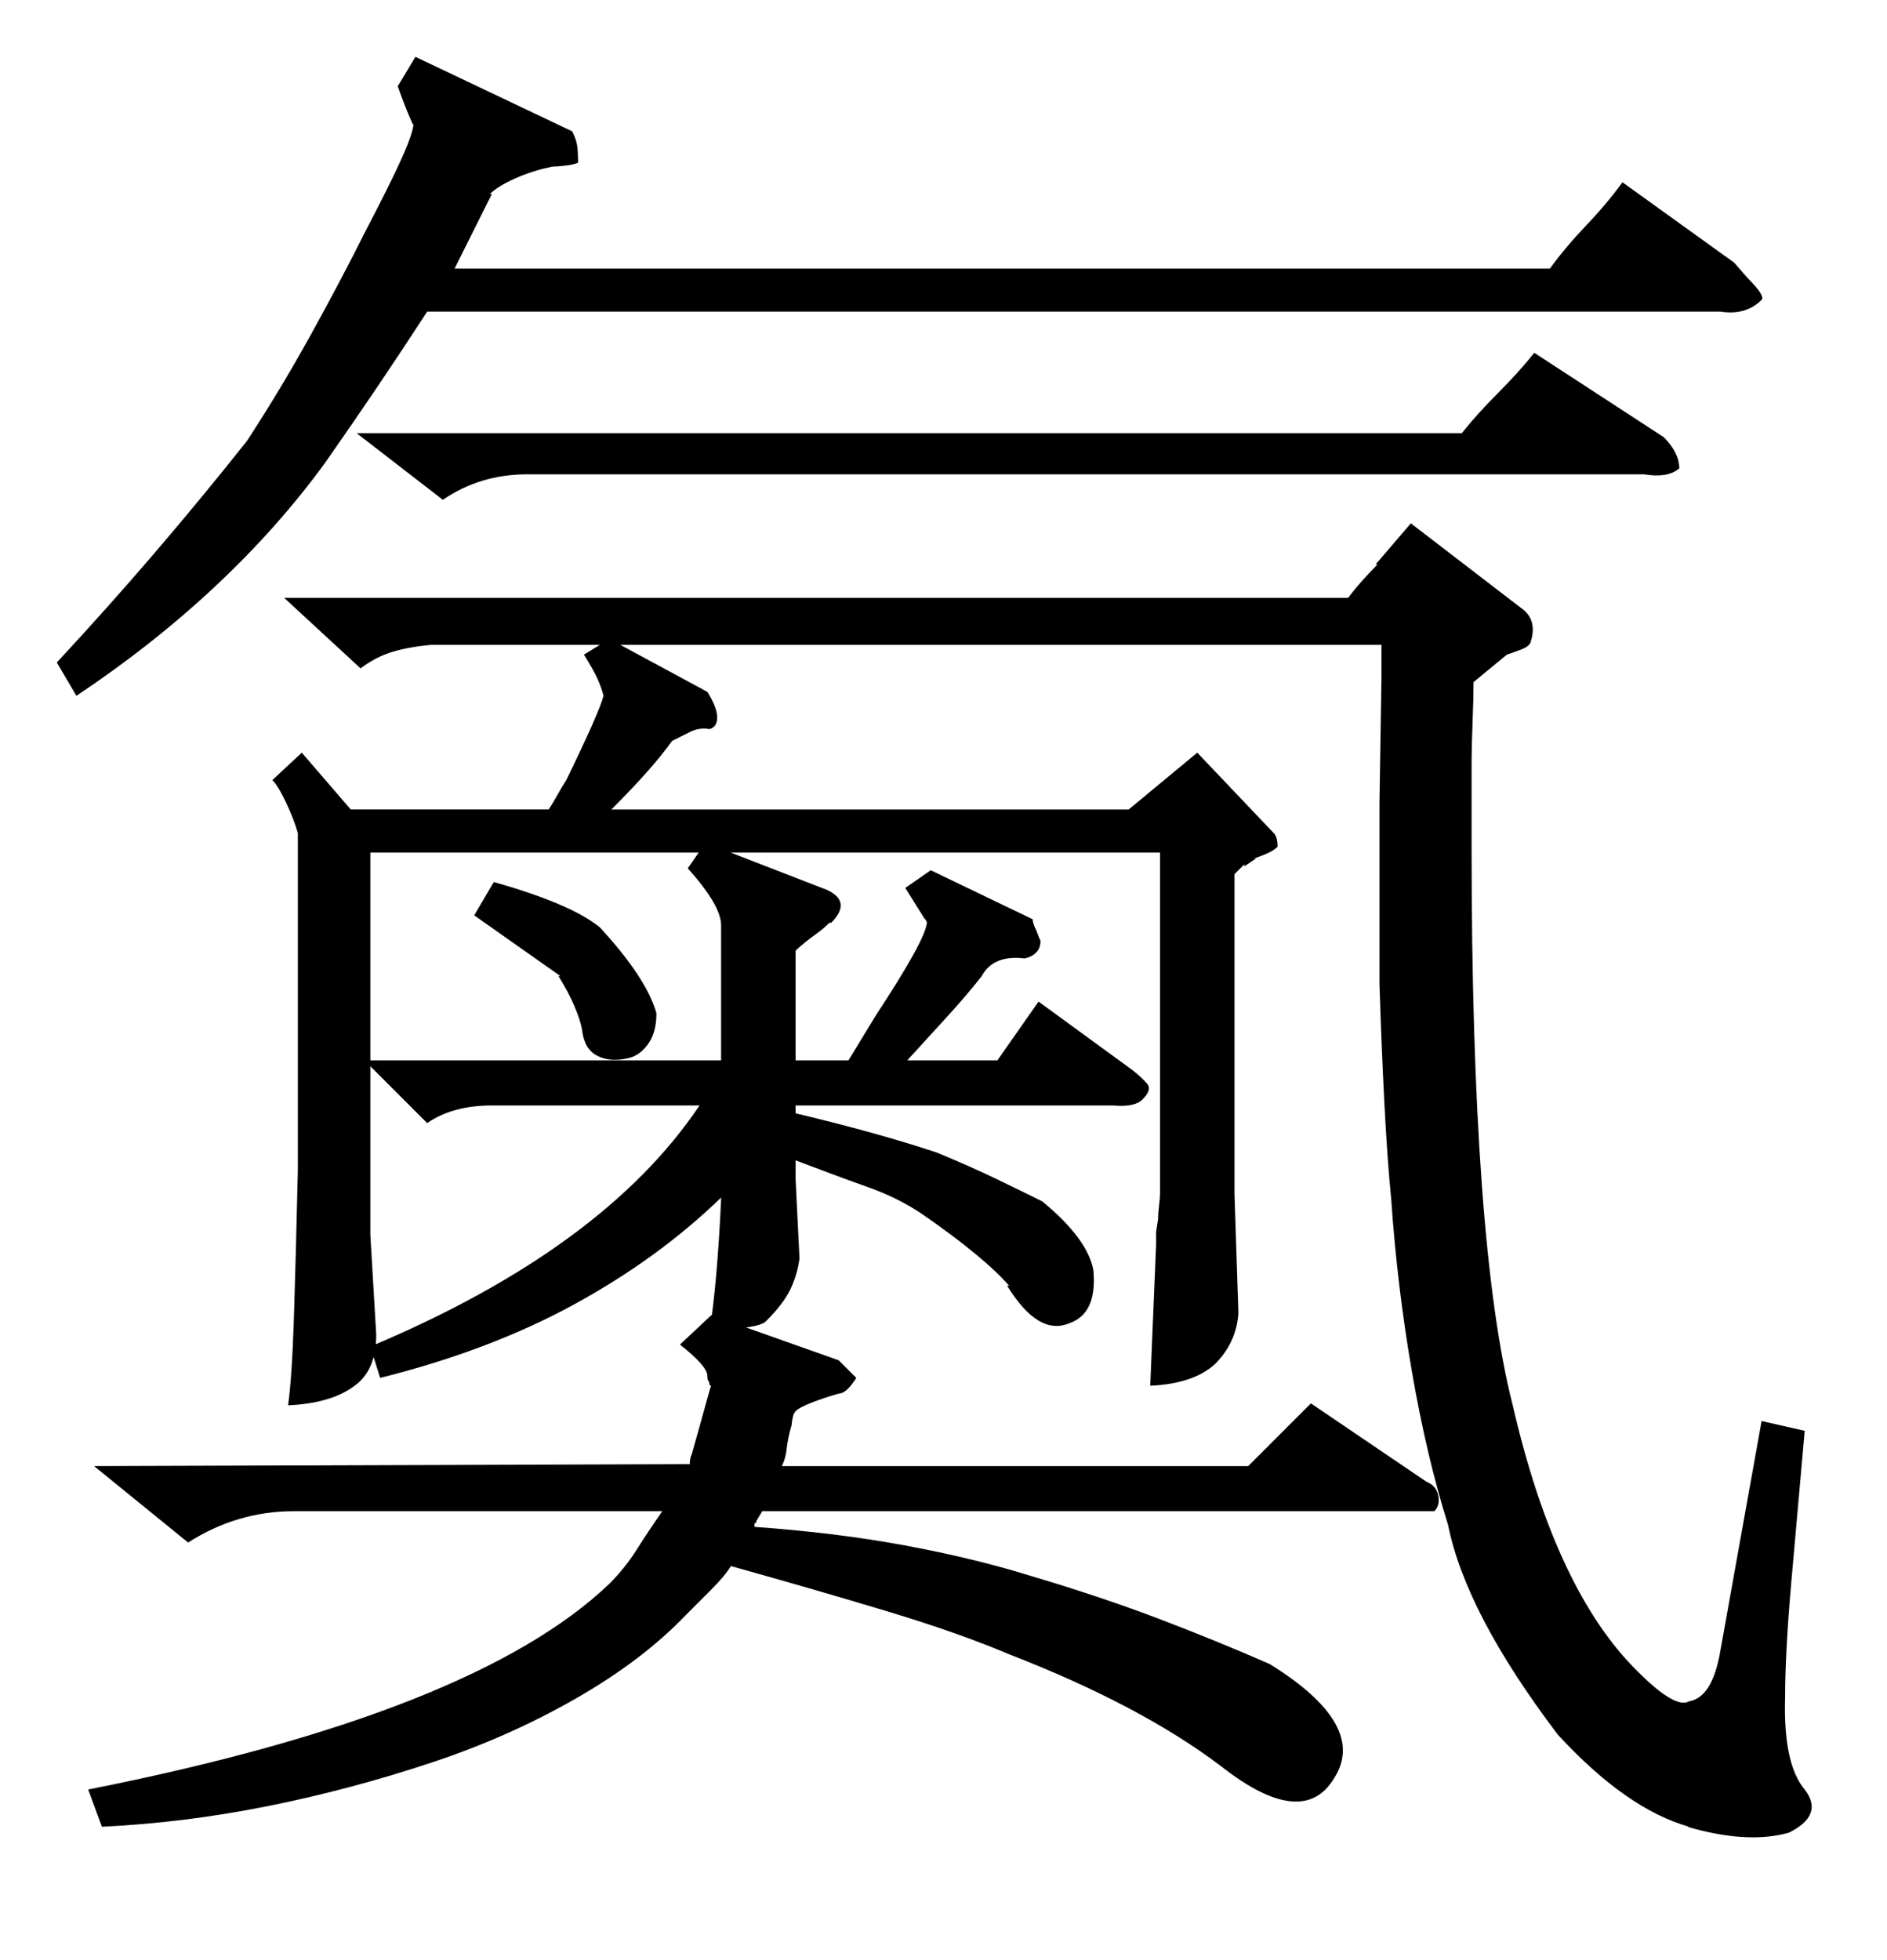 <?xml version="1.0" standalone="no"?>
<!DOCTYPE svg PUBLIC "-//W3C//DTD SVG 1.1//EN" "http://www.w3.org/Graphics/SVG/1.1/DTD/svg11.dtd" >
<svg xmlns="http://www.w3.org/2000/svg" xmlns:xlink="http://www.w3.org/1999/xlink" version="1.1" viewBox="0 -150 963 1000">
  <g transform="matrix(1 0 0 -1 0 850)">
   <path fill="currentColor"
d="M311 674l50 -27q5 -8 5 -13t-4 -6q-5 1 -10 -1.5l-9 -4.5q-5 -7 -12.5 -15.5t-18.5 -19.5h264l35 29l39 -41q2 -2 2 -7q-2 -2 -5.5 -3.5t-6.5 -2.5h1l-6 -4v1l-5 -5v-163l2 -61q-1 -15 -12 -26q-11 -10 -33 -11l3 72v6.5t1 6.5q0 3 0.5 7t0.5 6v174h-403v-195l3 -51
q0 -18 -11 -26q-12 -9 -34 -10q2 14 3 45t2 75v172q-2 7 -6 15.5t-7 11.5l15 14l25 -29h101q2 3 4.5 7.5t4.5 7.5q17 35 19 43q-1 4 -3 8.5t-7 12.5zM475 556l52 -25q0 -2 2 -6q1 -3 2 -5q0 -7 -8 -9q-16 2 -22 -9q-7 -9 -17 -20t-21 -23h46l21 30l48 -35q5 -4 7.5 -7
t-2.5 -8q-4 -4 -15 -3h-162v-4q21 -5 39 -10t33 -10q17 -7 30.5 -13.5t23.5 -11.5q23 -19 26 -35q2 -22 -12 -27q-16 -7 -32 19h1q-6 7 -17.5 16.5t-27.5 20.5q-12 8 -27.5 13.5t-36.5 13.5v-9l2 -41q-1 -8 -4.5 -15.5t-12.5 -16.5q-2 -2 -8.5 -3t-20.5 -3q4 25 6 68v1
q-32 -31 -75 -54.5t-99 -37.5l-5 16q119 50 168 123h-106q-20 0 -33 -9l-32 32h182v69q0 10 -17 29l9 13l62 -24q13 -6 2 -17q0 1 -2 -1t-5.5 -4.5t-6.5 -5t-4 -3.5v-56h27l14 23q25 38 26 47q0 1 -0.5 1.5t-0.5 1.5v-1l-10 16zM252 550q39 -11 54 -23q24 -26 29 -44
q0 -10 -4.5 -16t-10.5 -7q-9 -2 -15.5 1.5t-7.5 13.5q-1 5 -4 12t-8 15h1l-44 31zM145 695h543q6 8 15 17h-1l18 21l56 -43q9 -6 5 -18q-1 -2 -5 -3.5t-7 -2.5l-17 -14q0 -8 -0.5 -20.5t-0.5 -22.5v-41q0 -203 21 -285q22 -95 64 -136q19 -19 26 -15q12 2 16 26l21 117
l22 -5l-7 -79q-3 -35 -3 -57q-1 -34 10 -47q10 -13 -8 -22q-21 -6 -52 3h1q-32 9 -67 47q-47 62 -56 107q-11 35 -18.5 78.5t-10.5 87.5q-2 20 -3.5 49t-2.5 61v40v53t1 63v17h-485q-11 -1 -19.5 -3.5t-16.5 -8.5zM29 662q26 28 50 56t47 57q17 26 32.5 54t28.5 54
q11 21 17 34t7 19q-2 4 -4.5 10.5t-3.5 9.5l9 15l80 -38q2 -4 2.5 -7t0.5 -9q-2 -1 -6.5 -1.5t-6.5 -0.5q-10 -2 -19 -6t-13 -8h1l-19 -38h559q8 11 18.5 22t18.5 22l57 -41l7 -8q9 -9 7 -11q-8 -8 -21 -6h-660q-13 -20 -25.5 -38.5t-26.5 -38.5q-24 -33 -56 -63t-71 -56z
M182 779h564q8 10 18.5 20.5t18.5 20.5l66 -43q8 -8 8 -16q-6 -5 -18 -3h-570q-24 0 -43 -13zM428 306l9 -9q-5 -8 -9 -8q-7 -2 -13.5 -4.5t-8.5 -4.5q-1 -1 -1.5 -3.5t-0.5 -3.5q-2 -7 -2.5 -12t-2.5 -9h238l32 32l59 -40q5 -2 6 -7t-2 -8h-343l-3 -5q0 -1 -0.5 -1t-0.5 -1
v-1q42 -3 77 -9.5t64 -15.5q37 -11 67 -22.5t55 -22.5q50 -31 33 -58q-16 -27 -58 6q-41 31 -108 57q-26 11 -62.5 22t-79.5 23q-3 -5 -10.5 -12.5l-12.5 -12.5q-22 -23 -56 -42.5t-73 -32.5q-42 -14 -84.5 -22.5t-84.5 -10.5l-7 19q197 39 266 105q8 8 14 17.5t13 19.5
h-188q-29 0 -54 -16l-48 39l304 1q0 3 1 5q4 14 7 25t3 10q-1 0 -1 1t-0.5 1.5t-0.5 2.5q0 5 -14 16l16 15z" />
  </g>

</svg>
